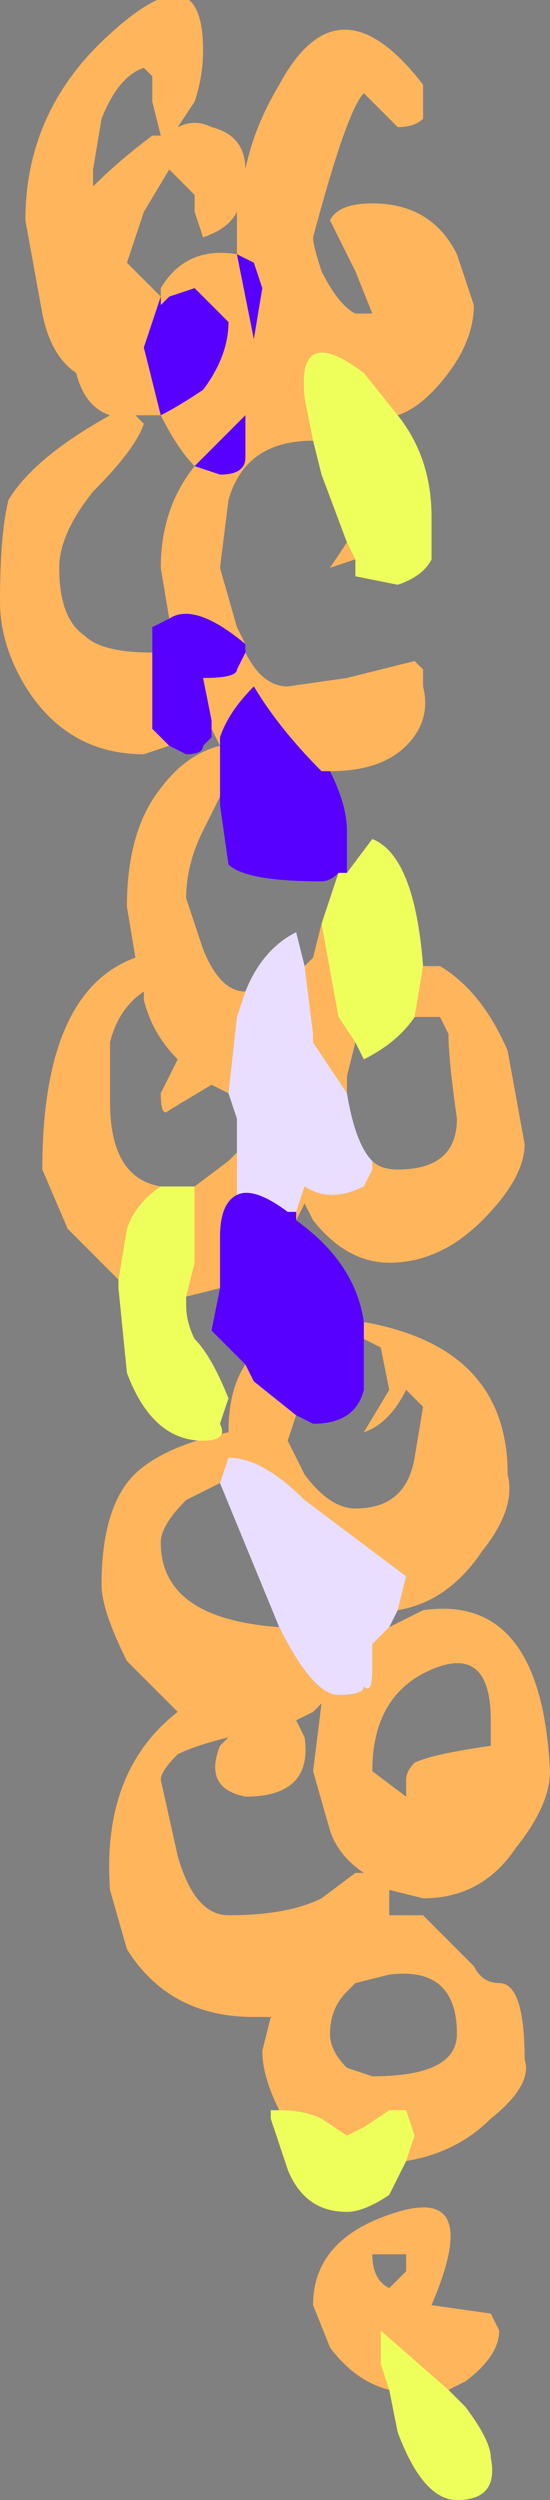 <?xml version="1.0" encoding="UTF-8" standalone="no"?>
<svg xmlns:xlink="http://www.w3.org/1999/xlink" height="14.75px" width="3.25px" xmlns="http://www.w3.org/2000/svg">
  <rect width="100%" height="100%" fill="#808080" stroke="none"/>
  <g transform="matrix(1.0, 0.0, 0.0, 1.0, 1.4, 6.75)">
    <path d="M0.0 -5.25 L0.1 -4.75 0.15 -5.05 0.1 -5.2 0.1 -5.2 0.0 -5.25 0.0 -5.5 Q-0.05 -5.4 -0.2 -5.35 L-0.25 -5.5 -0.25 -5.6 -0.4 -5.75 -0.55 -5.5 -0.65 -5.2 -0.5 -5.05 -0.45 -5.0 -0.45 -5.05 Q-0.3 -5.3 0.0 -5.25 M-0.45 -4.3 Q-0.35 -4.35 -0.2 -4.45 -0.05 -4.65 -0.05 -4.85 L-0.25 -5.05 -0.4 -5.0 -0.45 -4.95 -0.45 -5.0 -0.55 -4.7 -0.45 -4.3 -0.45 -4.3 -0.55 -4.3 -0.6 -4.3 -0.55 -4.25 Q-0.6 -4.1 -0.85 -3.85 -1.05 -3.6 -1.05 -3.4 -1.05 -3.1 -0.9 -3.0 -0.8 -2.9 -0.5 -2.9 L-0.5 -2.45 -0.4 -2.35 -0.55 -2.3 Q-1.0 -2.3 -1.25 -2.7 -1.4 -2.95 -1.4 -3.2 -1.4 -3.6 -1.35 -3.8 -1.2 -4.05 -0.75 -4.3 -0.9 -4.35 -0.95 -4.55 -1.1 -4.65 -1.15 -4.9 L-1.25 -5.45 Q-1.25 -6.1 -0.75 -6.55 -0.2 -7.05 -0.2 -6.45 -0.2 -6.3 -0.25 -6.15 L-0.35 -6.0 Q-0.25 -6.05 -0.15 -6.0 0.05 -5.95 0.05 -5.75 0.1 -6.0 0.25 -6.25 0.6 -6.9 1.1 -6.25 L1.1 -6.05 Q1.05 -6.0 0.95 -6.0 L0.75 -6.2 Q0.65 -6.1 0.45 -5.35 0.45 -5.3 0.5 -5.15 0.6 -4.95 0.7 -4.9 L0.8 -4.9 0.7 -5.15 0.55 -5.45 Q0.6 -5.55 0.8 -5.55 1.15 -5.55 1.3 -5.25 L1.4 -4.95 Q1.4 -4.75 1.25 -4.55 1.1 -4.35 0.95 -4.3 L0.75 -4.55 Q0.35 -4.85 0.4 -4.4 L0.45 -4.15 Q0.05 -4.15 -0.05 -3.8 L-0.1 -3.4 0.0 -3.05 0.05 -2.95 Q-0.25 -3.2 -0.4 -3.1 L-0.45 -3.4 Q-0.45 -3.75 -0.25 -4.0 -0.35 -4.1 -0.45 -4.3 M-0.25 -4.0 L-0.1 -3.95 Q0.05 -3.95 0.05 -4.05 L0.05 -4.3 -0.25 -4.0 M0.65 -3.55 L0.7 -3.45 0.55 -3.4 0.65 -3.55 M0.05 -2.9 Q0.15 -2.7 0.3 -2.7 L0.65 -2.75 1.05 -2.85 1.1 -2.8 1.1 -2.7 Q1.15 -2.5 1.0 -2.35 0.85 -2.2 0.55 -2.2 L0.5 -2.2 Q0.25 -2.45 0.1 -2.7 -0.05 -2.55 -0.1 -2.4 L-0.1 -2.35 -0.15 -2.45 -0.15 -2.5 -0.2 -2.75 Q0.0 -2.75 0.0 -2.8 L0.05 -2.9 M1.1 -1.05 L1.2 -1.05 Q1.45 -0.9 1.6 -0.55 L1.7 0.0 Q1.7 0.2 1.45 0.45 1.2 0.7 0.9 0.7 0.65 0.7 0.45 0.45 L0.4 0.35 0.35 0.45 0.35 0.4 0.4 0.25 Q0.55 0.35 0.75 0.25 L0.8 0.15 0.8 0.1 Q0.85 0.15 0.95 0.15 1.3 0.15 1.3 -0.15 1.25 -0.5 1.25 -0.65 L1.2 -0.75 1.05 -0.75 1.05 -0.75 1.1 -1.05 M0.75 1.05 Q1.6 1.2 1.6 1.95 1.65 2.15 1.45 2.4 1.25 2.7 0.95 2.75 L1.0 2.55 0.4 2.1 Q0.15 1.85 -0.05 1.85 L-0.1 2.0 Q-0.2 2.05 -0.3 2.1 -0.45 2.25 -0.45 2.35 -0.45 2.8 0.25 2.85 0.45 3.25 0.6 3.25 0.75 3.25 0.75 3.2 0.8 3.25 0.8 3.1 L0.8 2.95 0.9 2.85 1.1 2.75 Q1.8 2.65 1.85 3.7 1.85 3.9 1.65 4.15 1.45 4.45 1.1 4.45 L0.9 4.4 0.9 4.55 1.1 4.55 1.4 4.85 Q1.45 4.95 1.55 4.95 1.7 4.95 1.7 5.4 1.75 5.55 1.5 5.75 1.3 5.95 1.0 6.0 L1.05 5.85 1.0 5.7 0.9 5.7 0.75 5.8 0.65 5.85 0.5 5.75 Q0.4 5.7 0.25 5.7 0.15 5.5 0.15 5.35 L0.2 5.15 0.1 5.15 Q-0.4 5.15 -0.65 4.75 L-0.75 4.4 Q-0.8 3.7 -0.35 3.35 L-0.65 3.05 Q-0.8 2.75 -0.8 2.6 -0.8 2.2 -0.65 2.0 -0.5 1.8 -0.05 1.7 -0.05 1.45 0.05 1.3 L0.1 1.4 0.35 1.6 0.3 1.75 0.4 1.95 Q0.55 2.15 0.7 2.15 1.0 2.15 1.05 1.85 L1.1 1.55 1.0 1.45 Q0.9 1.65 0.75 1.7 L0.9 1.45 0.85 1.2 0.75 1.15 0.75 1.05 M-0.1 0.85 L-0.3 0.9 -0.25 0.7 -0.25 0.4 -0.25 0.25 -0.05 0.1 0.0 0.05 0.0 0.3 Q-0.1 0.35 -0.1 0.55 L-0.1 0.85 M-0.7 0.8 L-1.0 0.5 -1.15 0.15 Q-1.15 -0.9 -0.6 -1.1 L-0.65 -1.4 Q-0.65 -1.85 -0.45 -2.1 -0.3 -2.3 -0.1 -2.35 L-0.1 -2.05 -0.2 -1.85 Q-0.3 -1.65 -0.3 -1.45 L-0.2 -1.15 Q-0.1 -0.9 0.05 -0.9 L0.0 -0.75 -0.05 -0.3 -0.15 -0.35 -0.4 -0.2 Q-0.45 -0.15 -0.45 -0.3 L-0.35 -0.5 Q-0.5 -0.65 -0.55 -0.85 L-0.55 -0.9 Q-0.7 -0.8 -0.75 -0.6 L-0.75 -0.25 Q-0.75 0.2 -0.45 0.25 -0.6 0.35 -0.65 0.5 L-0.7 0.8 M0.5 -1.3 L0.6 -0.75 0.7 -0.6 0.65 -0.4 0.65 -0.3 0.45 -0.6 0.45 -0.65 0.4 -1.05 0.45 -1.1 0.5 -1.3 M1.5 3.55 L1.5 3.4 Q1.5 2.95 1.15 3.1 0.8 3.25 0.8 3.7 L1.0 3.85 1.0 3.75 Q1.0 3.7 1.05 3.65 1.15 3.6 1.5 3.55 M0.4 3.5 Q0.45 3.85 0.05 3.85 -0.2 3.8 -0.1 3.55 L-0.05 3.5 Q-0.25 3.55 -0.35 3.6 -0.45 3.7 -0.45 3.75 L-0.35 4.2 Q-0.25 4.55 -0.05 4.55 0.3 4.55 0.5 4.45 L0.7 4.3 0.75 4.3 Q0.6 4.2 0.55 4.05 L0.45 3.7 0.5 3.3 0.45 3.35 0.35 3.4 0.4 3.5 M0.55 5.25 Q0.55 5.35 0.65 5.45 L0.8 5.5 Q1.3 5.5 1.3 5.25 1.3 4.85 0.9 4.9 L0.7 4.95 0.65 5.0 Q0.55 5.1 0.55 5.25 M0.9 6.75 L1.0 6.65 1.0 6.55 0.8 6.55 Q0.8 6.7 0.9 6.75 M0.9 7.35 Q0.7 7.3 0.55 7.1 L0.45 6.85 Q0.45 6.45 0.95 6.3 1.45 6.15 1.15 6.85 L1.5 6.9 1.55 7.0 Q1.55 7.15 1.35 7.3 L1.25 7.35 0.85 7.0 0.85 7.1 Q0.85 7.1 0.85 7.2 L0.9 7.35 M-0.55 -6.35 Q-0.7 -6.3 -0.8 -6.05 L-0.85 -5.75 -0.85 -5.65 Q-0.7 -5.8 -0.5 -5.95 L-0.45 -5.95 -0.5 -6.15 -0.5 -6.3 -0.55 -6.35" fill="#ffb55b" fill-rule="evenodd" stroke="none"/>
    <path d="M0.0 -5.25 L0.1 -5.2 0.1 -5.2 0.15 -5.05 0.1 -4.75 0.0 -5.25 M-0.45 -5.0 L-0.45 -4.95 -0.4 -5.0 -0.25 -5.05 -0.05 -4.85 Q-0.05 -4.65 -0.2 -4.45 -0.35 -4.35 -0.45 -4.3 L-0.45 -4.3 -0.55 -4.7 -0.45 -5.0 M-0.25 -4.0 L0.05 -4.3 0.05 -4.05 Q0.05 -3.95 -0.1 -3.95 L-0.25 -4.0 M-0.4 -3.1 Q-0.25 -3.2 0.05 -2.95 L0.05 -2.9 0.0 -2.8 Q0.0 -2.75 -0.2 -2.75 L-0.15 -2.5 -0.15 -2.45 -0.15 -2.4 -0.2 -2.35 Q-0.2 -2.3 -0.3 -2.3 L-0.4 -2.35 -0.5 -2.45 -0.5 -2.9 -0.5 -3.05 -0.4 -3.1 M-0.1 -2.35 L-0.1 -2.4 Q-0.05 -2.55 0.1 -2.7 0.25 -2.45 0.5 -2.2 L0.55 -2.2 Q0.65 -2.0 0.65 -1.85 L0.65 -1.6 0.6 -1.6 Q0.55 -1.55 0.5 -1.55 0.05 -1.55 -0.05 -1.65 L-0.1 -2.0 -0.1 -2.05 -0.1 -2.35 -0.1 -2.35 M0.35 0.45 Q0.7 0.7 0.75 1.05 L0.75 1.15 0.75 1.45 Q0.7 1.65 0.45 1.65 L0.35 1.6 0.1 1.4 0.05 1.3 -0.15 1.1 -0.1 0.85 -0.1 0.55 Q-0.1 0.35 0.0 0.3 0.1 0.25 0.3 0.4 L0.35 0.4 0.35 0.45" fill="#5700ff" fill-rule="evenodd" stroke="none"/>
    <path d="M0.45 -4.15 L0.4 -4.4 Q0.35 -4.85 0.75 -4.55 L0.95 -4.3 Q1.15 -4.05 1.15 -3.7 L1.15 -3.45 Q1.1 -3.35 0.95 -3.3 L0.7 -3.35 0.7 -3.45 0.65 -3.55 0.5 -3.95 0.45 -4.15 M0.65 -1.6 L0.8 -1.8 Q1.05 -1.7 1.1 -1.05 L1.05 -0.75 1.05 -0.75 Q0.95 -0.6 0.75 -0.5 L0.7 -0.6 0.6 -0.75 0.5 -1.3 0.5 -1.3 Q0.55 -1.45 0.6 -1.6 L0.65 -1.6 M1.0 6.0 L0.9 6.2 Q0.75 6.3 0.65 6.3 0.4 6.3 0.3 6.05 L0.2 5.75 0.2 5.7 0.25 5.7 Q0.4 5.7 0.5 5.75 L0.65 5.85 0.75 5.8 0.9 5.7 1.0 5.7 1.05 5.85 1.0 6.0 M-0.3 0.9 L-0.3 0.95 Q-0.3 1.05 -0.25 1.15 -0.15 1.25 -0.05 1.5 L-0.1 1.65 Q-0.05 1.75 -0.2 1.75 -0.5 1.75 -0.65 1.35 L-0.7 0.85 -0.7 0.8 -0.65 0.5 Q-0.6 0.35 -0.45 0.25 L-0.25 0.25 -0.25 0.25 -0.25 0.4 -0.25 0.7 -0.3 0.9 M0.9 7.35 L0.85 7.2 Q0.85 7.1 0.85 7.1 L0.85 7.0 1.25 7.35 1.35 7.45 Q1.5 7.65 1.5 7.75 1.55 8.0 1.3 8.0 1.1 8.0 0.95 7.6 L0.9 7.35" fill="#eeff5b" fill-rule="evenodd" stroke="none"/>
    <path d="M0.95 2.75 L0.9 2.85 0.8 2.95 0.8 3.1 Q0.8 3.25 0.75 3.2 0.75 3.25 0.6 3.25 0.45 3.25 0.25 2.85 L-0.1 2.0 -0.1 2.0 -0.05 1.85 Q0.15 1.85 0.4 2.1 L1.0 2.55 0.95 2.75 M0.05 -0.9 Q0.15 -1.15 0.35 -1.25 L0.4 -1.05 0.45 -0.65 0.45 -0.6 0.65 -0.3 Q0.7 0.0 0.8 0.1 L0.8 0.15 0.75 0.25 Q0.55 0.35 0.4 0.25 L0.35 0.4 0.3 0.4 Q0.1 0.25 0.0 0.3 L0.0 0.05 0.0 -0.15 -0.05 -0.3 -0.05 -0.3 0.0 -0.75 0.05 -0.9" fill="#e9deff" fill-rule="evenodd" stroke="none"/>
  </g>
</svg>

